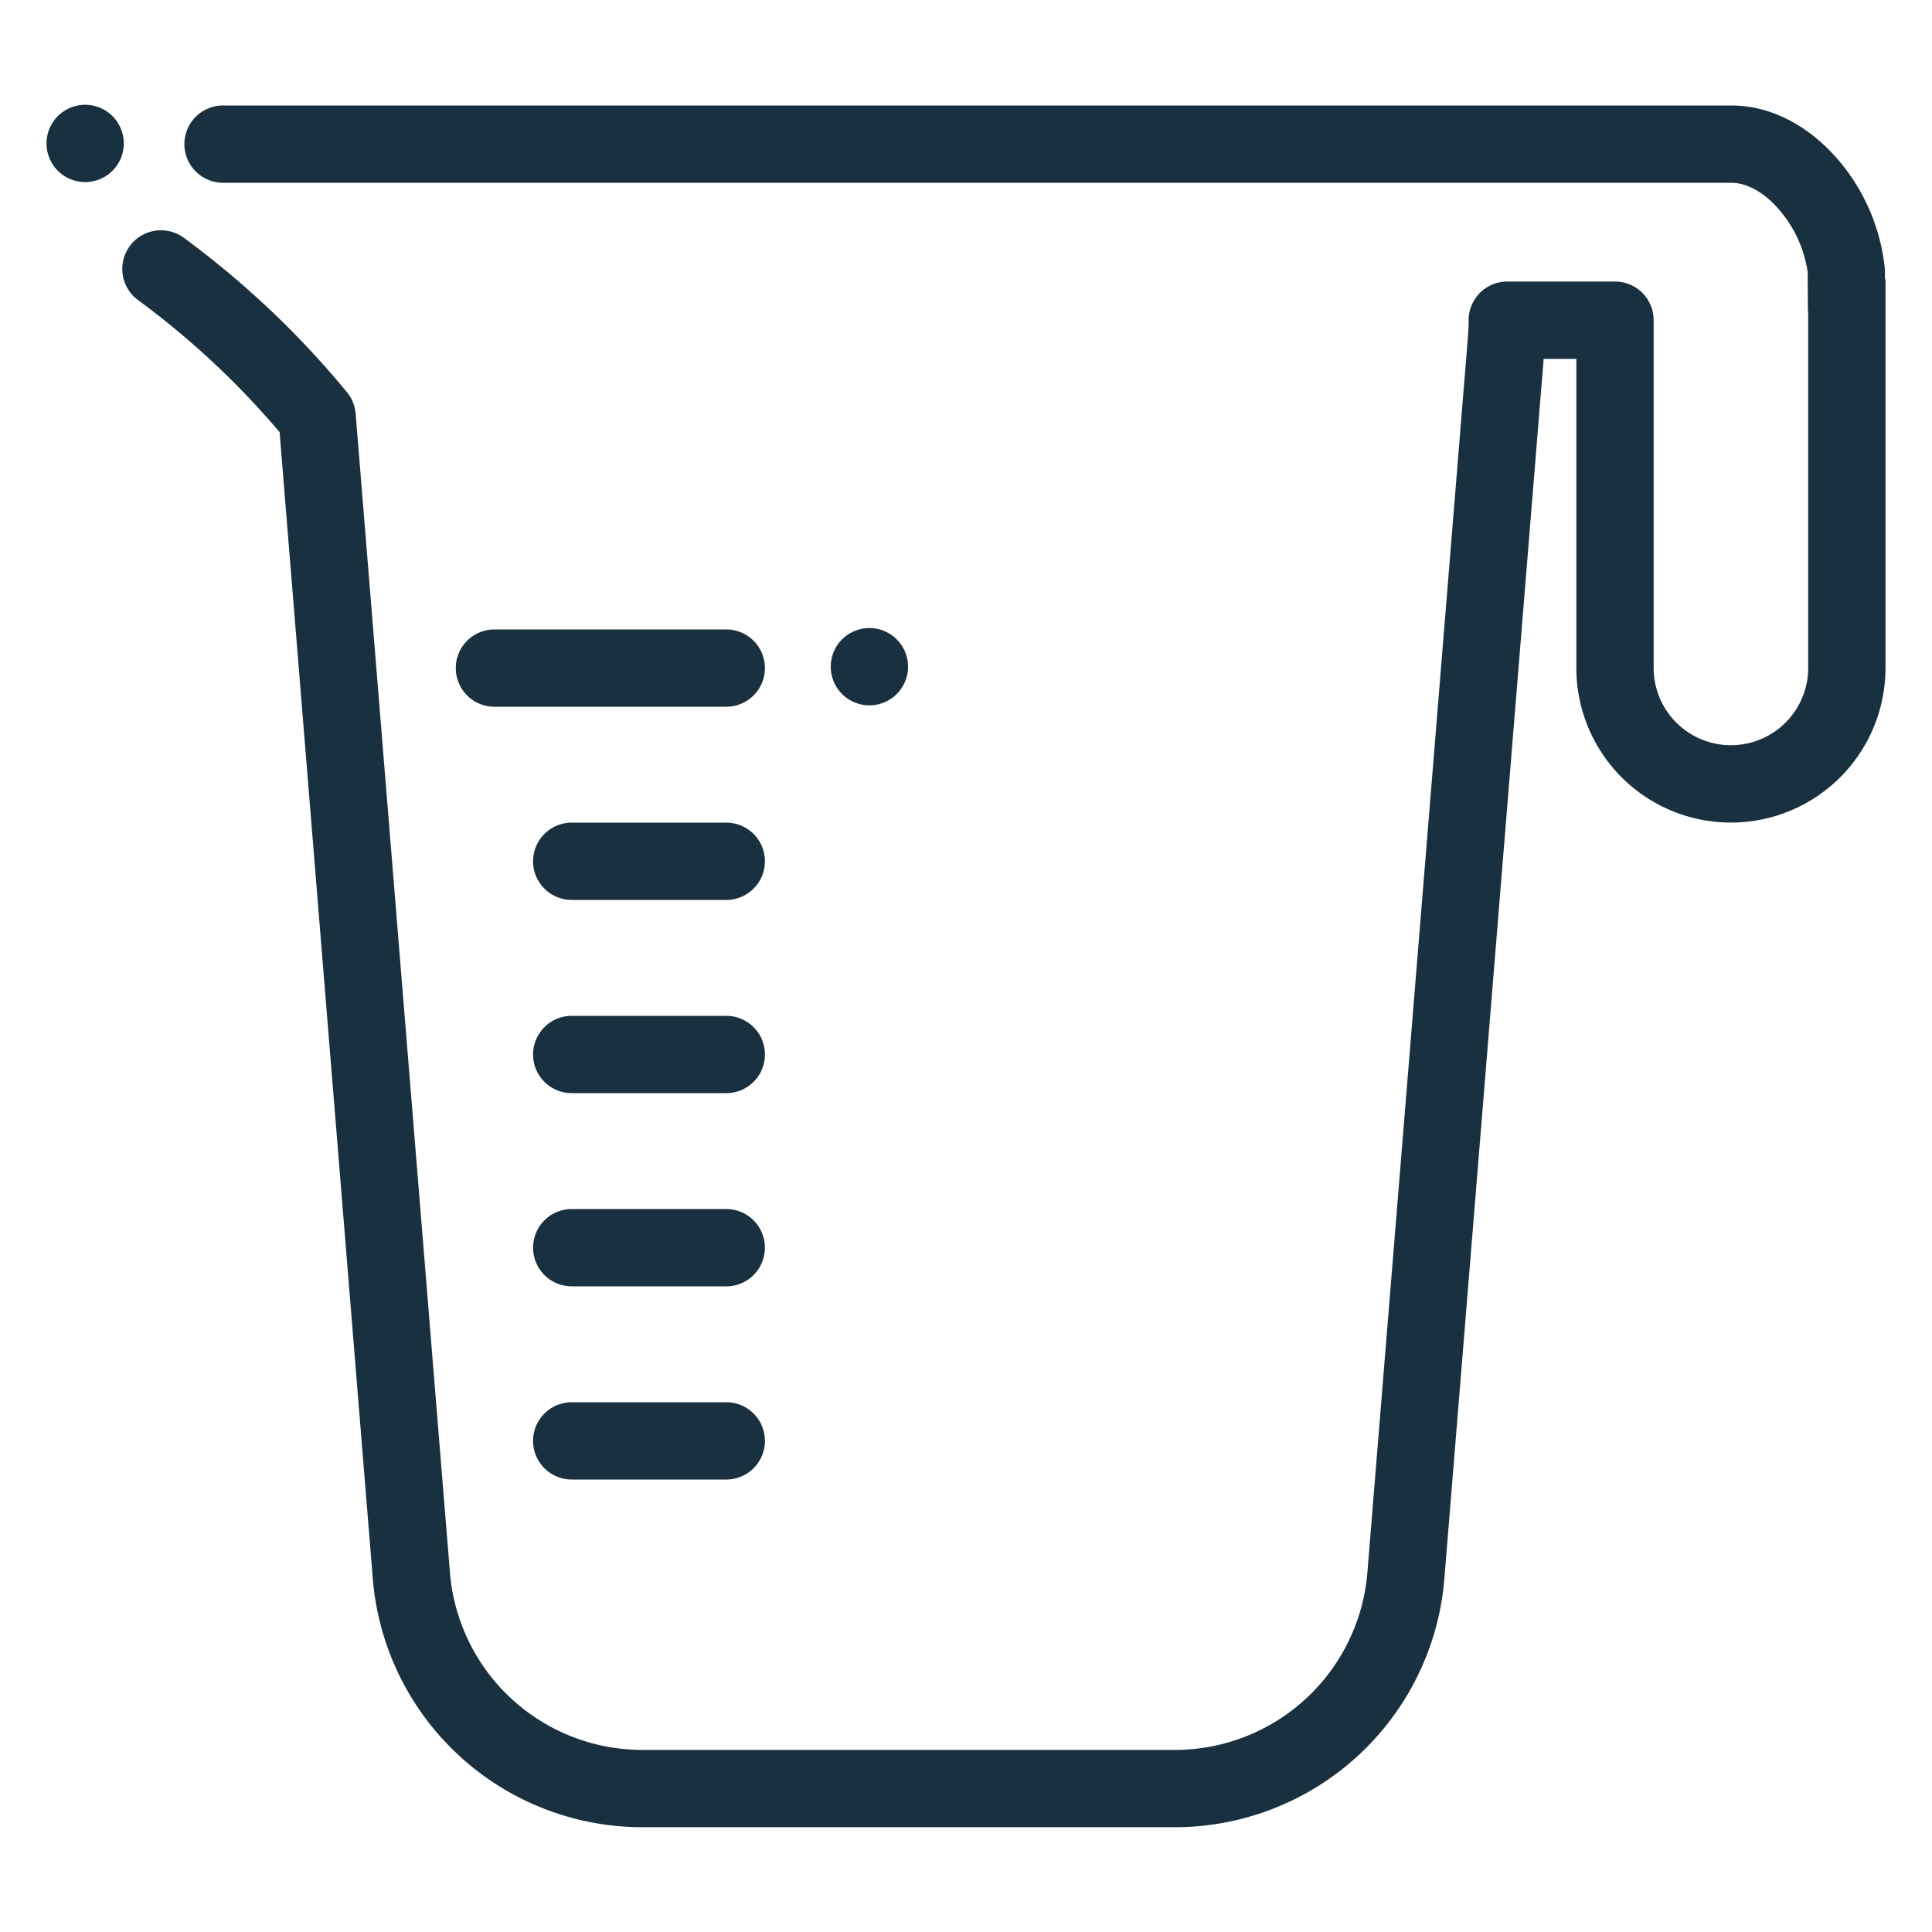 <svg width="25" height="25" viewBox="0 0 25 25" fill="none"><path fill-rule="evenodd" clip-rule="evenodd" d="M1.602 1.856a.5.5 0 1 1-1 0 .5.5 0 0 1 1 0Zm.784.009a.5.5 0 0 1 .5-.5h19.512c.582 0 1.063.323 1.389.704a2.568 2.568 0 0 1 .604 1.42v.12c.005.005.007.01.007.01v5.025a2 2 0 0 1-4 0v-4h-.423L18.69 20.428a3.5 3.5 0 0 1-3.488 3.216h-6.89a3.5 3.5 0 0 1-3.488-3.216L3.618 5.592a10.747 10.747 0 0 0-1.833-1.71.5.5 0 1 1 .595-.804 11.73 11.73 0 0 1 2.11 1.998.496.496 0 0 1 .112.277l1.22 14.994a2.499 2.499 0 0 0 2.49 2.297h6.89a2.5 2.5 0 0 0 2.492-2.297l1.302-16c.005-.069.008-.137.008-.204a.5.5 0 0 1 .5-.5h1.394a.5.5 0 0 1 .5.5v4.5a1 1 0 1 0 2 0v-4.6l-.002-.014v-.015L23.394 4v-.042l-.003-.439a1.588 1.588 0 0 0-.364-.8c-.207-.243-.434-.354-.629-.354H2.886a.5.5 0 0 1-.5-.5Zm4.012 6.28a.5.5 0 0 0 0 1h3a.5.5 0 1 0 0-1h-3Zm1 2.5a.5.5 0 0 0 0 1h2a.5.5 0 1 0 0-1h-2Zm0 2.5a.5.5 0 0 0 0 1h2a.5.5 0 1 0 0-1h-2Zm0 2.5a.5.5 0 0 0 0 1h2a.5.5 0 1 0 0-1h-2Zm0 2.5a.5.5 0 0 0 0 1h2a.5.5 0 1 0 0-1h-2Zm3.852-9.018a.5.5 0 1 0 0-1 .5.5 0 0 0 0 1Z" fill="#18303F" yggColor="capacity"/></svg>